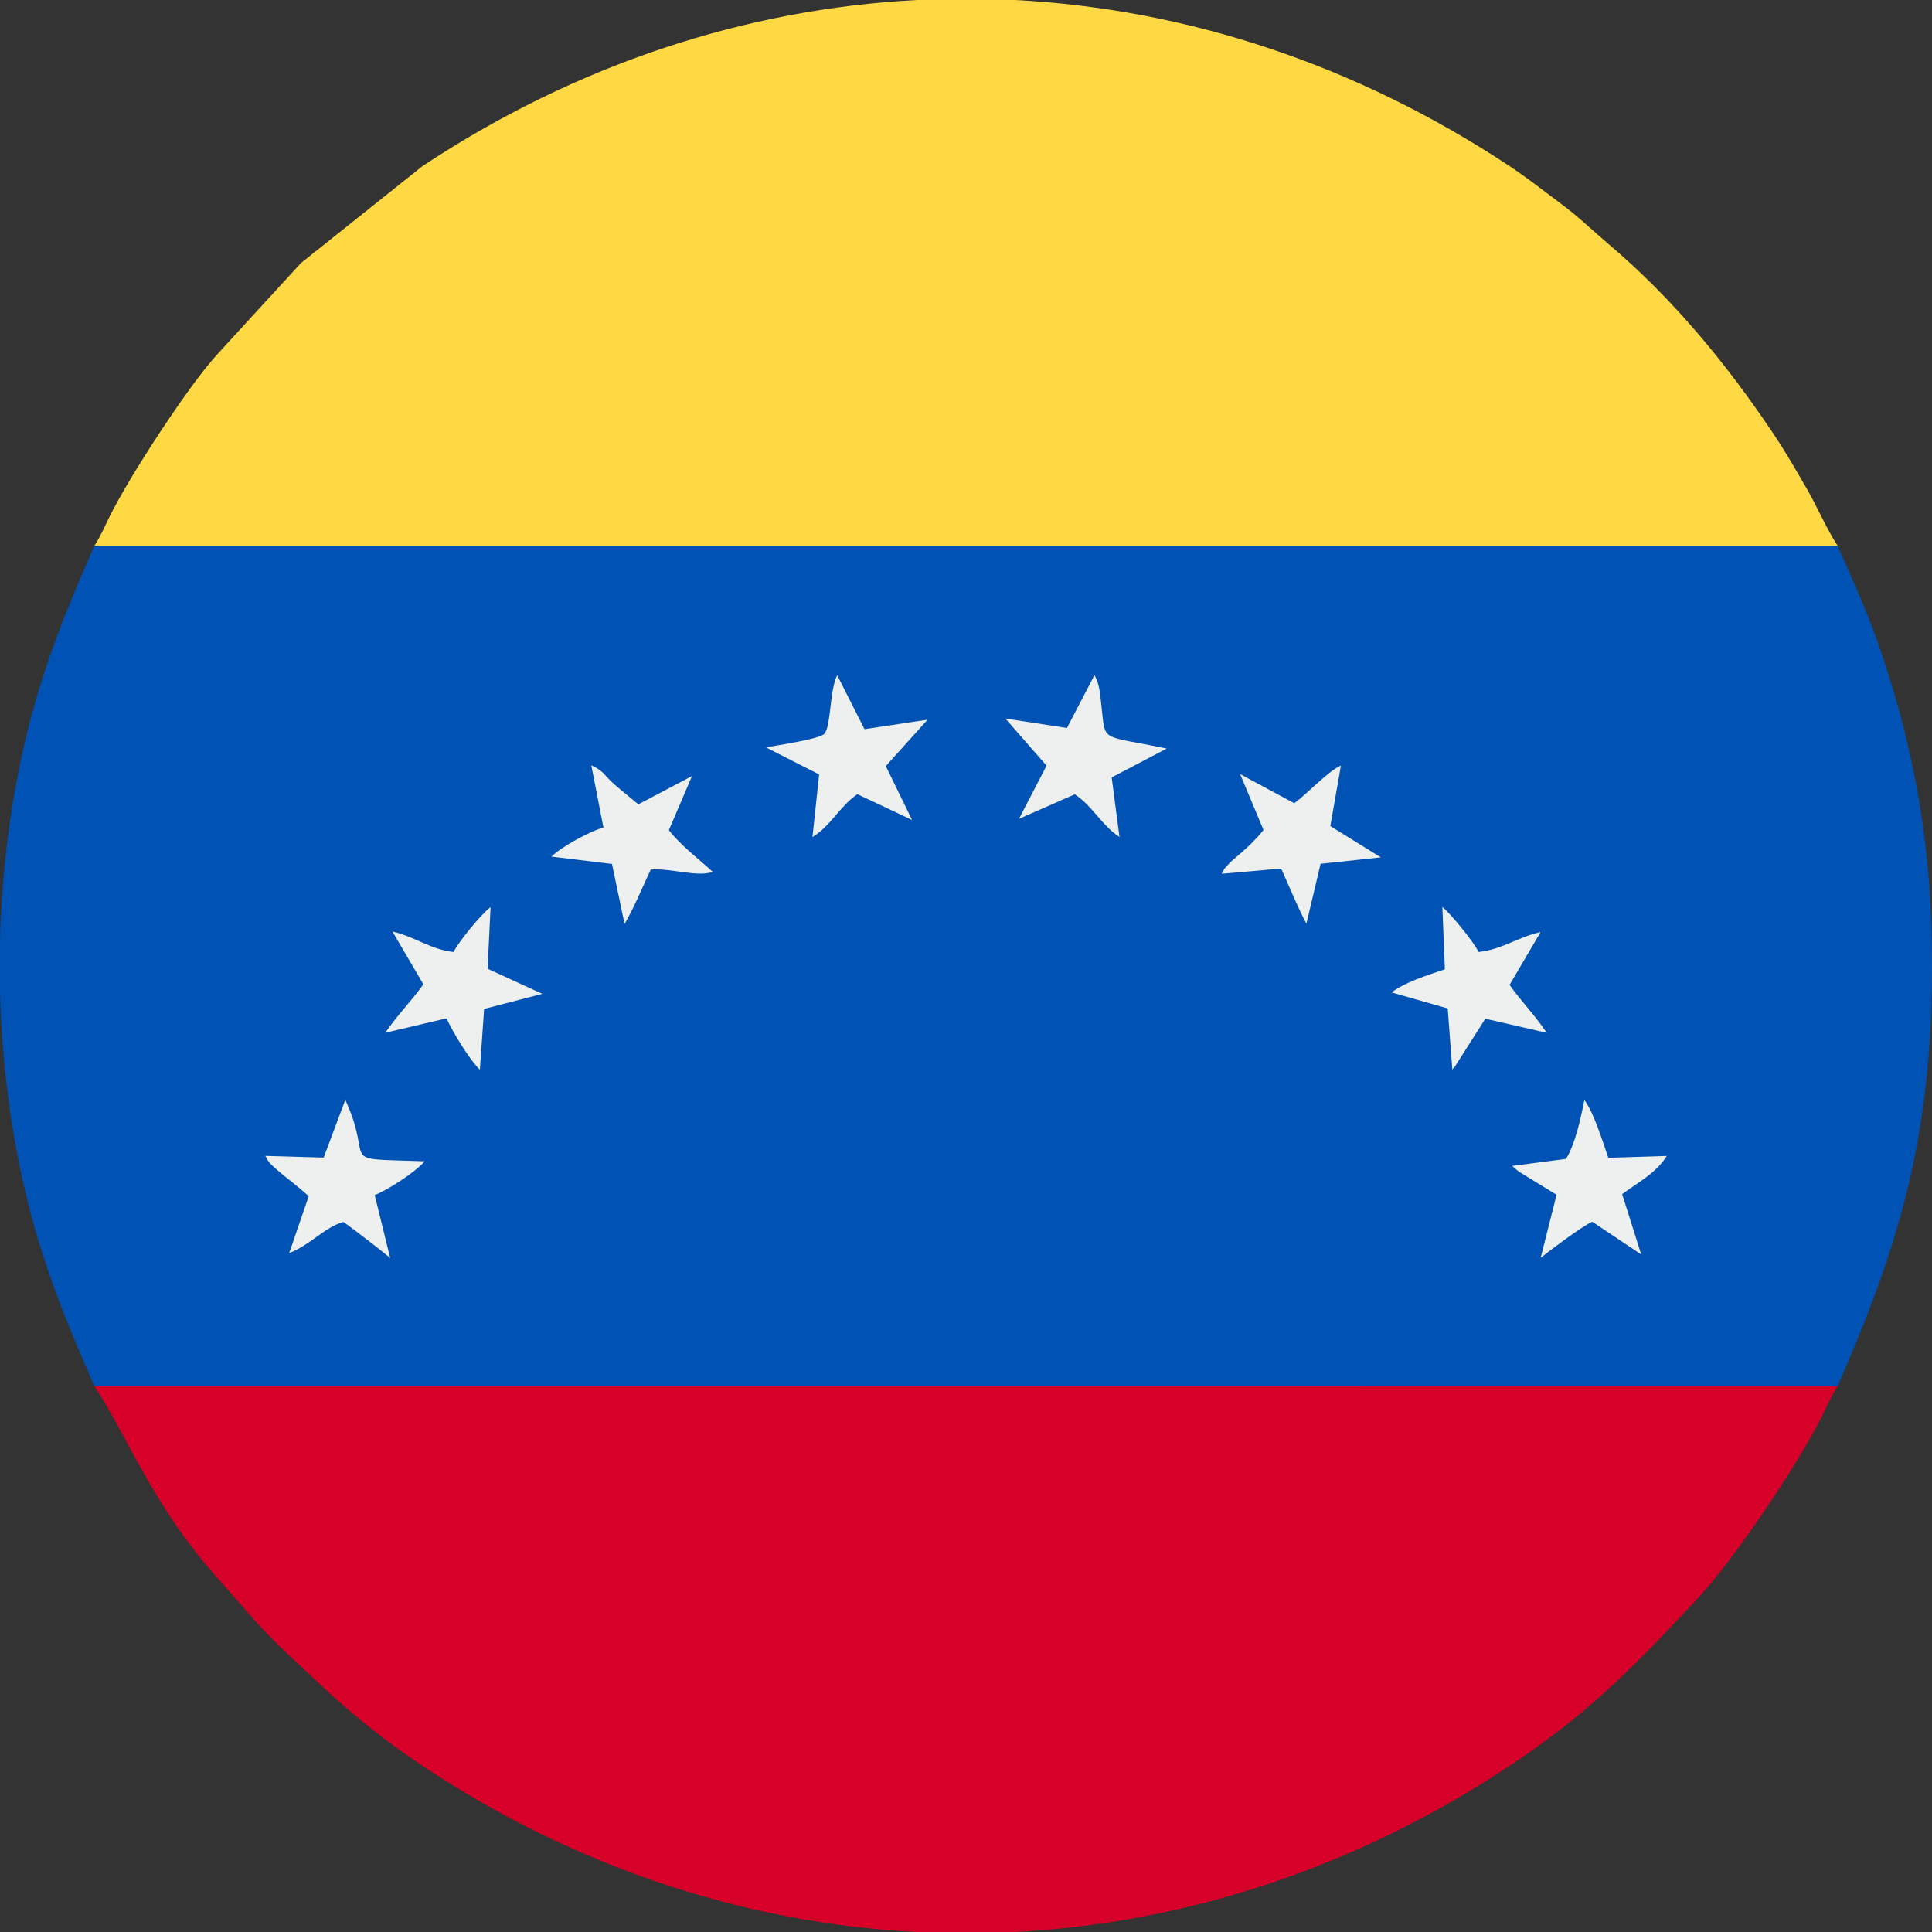 <?xml version="1.0" encoding="UTF-8"?>
<!DOCTYPE svg PUBLIC "-//W3C//DTD SVG 1.1//EN" "http://www.w3.org/Graphics/SVG/1.1/DTD/svg11.dtd">
<!-- Creator: CorelDRAW 2021 (64 Bit) -->
<svg xmlns="http://www.w3.org/2000/svg" xml:space="preserve" width="13.229mm" height="13.229mm" version="1.1" style="shape-rendering:geometricPrecision; text-rendering:geometricPrecision; image-rendering:optimizeQuality; fill-rule:evenodd; clip-rule:evenodd"
viewBox="0 0 1308.26 1308.26"
 xmlns:xlink="http://www.w3.org/1999/xlink"
 xmlns:xodm="http://www.corel.com/coreldraw/odm/2003">
 <rect x="0" y="0" width="1308.26" height="1308.26" fill="#333333" stroke="none"/>
 <defs>
  <style type="text/css">
   <![CDATA[
    .fil0 {fill:#0052B4}
    .fil1 {fill:#D60028}
    .fil3 {fill:#EEEFEF}
    .fil2 {fill:#FFD944}
   ]]>
  </style>
 </defs>
 <g id="Camada_x0020_1">
  <g id="_2102420042272">
   <path class="fil0" d="M63.88 938.67l1180.5 0.02c42.4,-97.48 63.88,-169.71 63.88,-284.56 0,-60.78 -6.08,-107.23 -17.85,-155.9 -5.5,-22.71 -12.81,-46.28 -20.15,-66.72 -7.78,-21.68 -17.13,-41.8 -25.88,-61.94l-1180.5 0.02c-18.06,41.39 -34.38,80.29 -46.03,128.64 -10.76,44.69 -16.71,91.75 -17.85,139.07l0 33.66c1.14,47.32 7.09,94.38 17.85,139.07 11.63,48.27 27.98,87.25 46.03,128.64z"/>
   <path class="fil1" d="M1244.38 938.69l-1180.5 -0.02c20.93,31.14 38.88,79.31 81.19,127.42 41.33,47 31.65,37.02 74.05,76.7 20.53,19.2 43.72,37.56 67.05,53.05 103.75,68.89 218.34,106.32 333.9,112.42l67.53 0c115.76,-6.1 230.57,-43.6 334.48,-112.42 54.35,-36 84.57,-67.59 127.14,-113.05 25.11,-26.83 68.85,-92 84.96,-124.57 3.21,-6.5 6.24,-13.66 10.2,-19.52z"/>
   <path class="fil2" d="M63.88 369.59l1180.5 -0.02c-6.56,-9.71 -14.02,-26.63 -20.3,-37.53 -7.98,-13.84 -14.52,-25.31 -23.13,-38.19 -31.51,-47.16 -68.42,-91.95 -111.67,-128.52 -11.16,-9.45 -20.1,-18.32 -31.77,-27 -12.1,-9.01 -23.04,-17.71 -35.41,-25.91 -104.13,-68.96 -219.02,-106.43 -334.85,-112.42l-66.19 0c-115.83,5.98 -230.73,43.45 -334.88,112.42l-82.44 65.76 -57.44 62.66c-19.75,22.06 -58.6,81.67 -72.22,109.21 -3.21,6.51 -6.25,13.66 -10.2,19.54z"/>
   <path class="fil3" d="M722.48 492.94l-41.67 -6.38 27.86 31.9 -18.65 36 37.74 -16.57c11.93,7.68 18.26,21.12 30.3,28.88l-5.28 -40.35 37.25 -19.52c-45.45,-9.56 -41.32,-3.59 -44.18,-28.74 -0.95,-8.37 -1.26,-14.9 -4.72,-21l-18.65 35.79z"/>
   <path class="fil3" d="M219.18 783.86l-39.59 -1.15c0.39,0.8 1.08,0.97 1.38,2.23 1.01,4.16 20.38,17.66 28.06,25.07l-13.19 38.49c13.85,-5.14 24.2,-17.63 36.68,-21.05 4.91,3.29 30.66,23.13 31.72,24.51l-10.52 -42.77c8.12,-2.84 27.91,-15.66 33.8,-22.81 -61.77,-2.24 -33.2,2.88 -53.7,-41.61l-14.65 39.11z"/>
   <path class="fil3" d="M518.69 506.12l35.97 18.3 -4.49 42.38c12.29,-7.43 18.61,-21.01 30.4,-29.01l37.05 17.48 -17.8 -36.5 28.32 -31.46 -42.75 6.45 -18.45 -36.48c-5.05,9.02 -4.24,34.6 -8.66,39.53 -3.43,3.84 -33.57,8.03 -39.58,9.33z"/>
   <path class="fil3" d="M307.1 644.65c-15.99,-1.86 -26.31,-10.47 -41.34,-13.86l20.92 35.74c-8.64,12.05 -17.41,20.61 -25.8,32.8l41.5 -9.76c3.46,7.96 15.62,28.34 22.57,34.76l2.88 -41.13 39.39 -10.23 -37.06 -16.98 2.04 -41.7c-6.79,4.99 -22.07,24.08 -25.08,30.36z"/>
   <path class="fil3" d="M876.43 543.93l-36.7 -19.76 15.85 37.86c-10.65,13.26 -20.34,18.96 -24.56,24.1 -3.5,4.25 -0.45,-0.54 -3.71,5.55l40.24 -3.54c6.02,13.39 11.22,26.43 17.09,37.33l9.59 -40.54 40.82 -4.36 -34.22 -21.17 7.19 -41.04c-8.37,3.56 -22.88,19.15 -31.6,25.57z"/>
   <path class="fil3" d="M978.41 656.34c-12.05,4.12 -27.23,8.82 -36.07,15.68l37.97 10.85 3.13 41.44c0.39,-0.47 1.15,-1.95 1.38,-1.5l20.98 -32.99 41.55 9.54c-8.27,-12.42 -16.82,-20.67 -25.13,-32.45l20.98 -35.73c-15.54,3.32 -25.94,11.79 -41.97,13.45 -3.01,-6.34 -18.38,-25.48 -24.52,-30.46l1.68 42.17z"/>
   <path class="fil3" d="M408.63 560.38c-9.2,2.38 -29,13.41 -35.22,19.67l41 4.99 8.5 40.6c6.57,-11.16 11.76,-24.07 17.72,-36.79 13.02,-1.21 31.64,5.31 41.98,1.52 -9.24,-8.59 -21.52,-17.68 -29.68,-28.23l15.65 -36.63 -36.34 19.15c-5.9,-5.02 -10.45,-8.51 -15.82,-13.16 -7.48,-6.47 -7.11,-9.21 -16.03,-13.29l8.23 42.18z"/>
   <path class="fil3" d="M1060.41 784.74l-36.45 4.76c1.74,1.56 2.87,2.6 4.6,3.92l25.47 15.62 -10.77 42.7c2.6,-2.17 28.84,-22.21 35.03,-24.4l33.06 22.14 -12.91 -40.87c10.54,-7.84 23.05,-14.22 30.22,-25.86l-39.59 1.24c-3.38,-9.75 -10.36,-32.11 -16.23,-39.04 -2.57,12.92 -6.23,29.9 -12.44,39.8z"/>
  </g>
 </g>
</svg>
